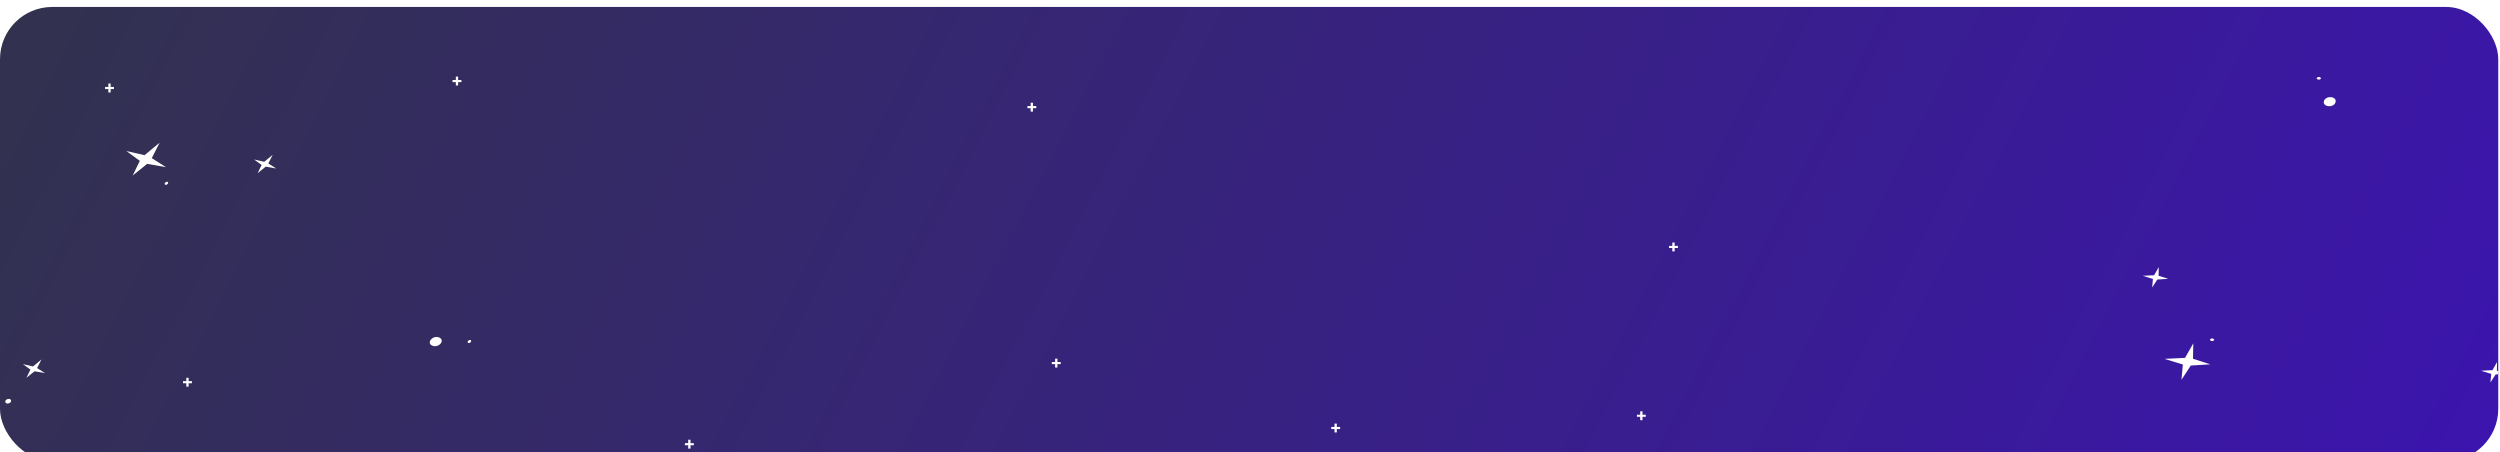 <svg width="1437" height="260" viewBox="35 31 1437 260" fill="none" xmlns="http://www.w3.org/2000/svg">
  <g filter="url(#filter0_d_4648_8364)">
    <g clip-path="url(#clip0_4648_8364)">
      <rect x="35" y="31" width="1436" height="261" rx="30" fill="url(#paint0_linear_4648_8364)"/>
      <path d="M300.217 74.195H298.327V76.135H297.007V74.195H295.117V72.975H297.007V71.034H298.327V72.975H300.217V74.195Z" fill="white"/>
      <path d="M145.307 247.304H143.417V249.244H142.097V247.304H140.207V246.084H142.097V244.144H143.417V246.084H145.307V247.304Z" fill="white"/>
      <path d="M100.49 78.195H98.6V80.135H97.28V78.195H95.39V76.975H97.28V75.034H98.6V76.975H100.49V78.195Z" fill="white"/>
      <path d="M433.791 282.933H431.901V284.873H430.581V282.933H428.691V281.713H430.581V279.773H431.901V281.713H433.791V282.933Z" fill="white"/>
      <path d="M644.69 236.304H642.8V238.244H641.48V236.304H639.59V235.084H641.48V233.144H642.8V235.084H644.69V236.304Z" fill="white"/>
      <path d="M805.291 273.638H803.401V275.578H802.081V273.638H800.191V272.418H802.081V270.478H803.401V272.418H805.291V273.638Z" fill="white"/>
      <path d="M999.467 169.55H997.577V171.49H996.257V169.55H994.367V168.33H996.257V166.39H997.577V168.33H999.467V169.55Z" fill="white"/>
      <path d="M981.002 266.594H979.112V268.534H977.792V266.594H975.902V265.374H977.792V263.434H979.112V265.374H981.002V266.594Z" fill="white"/>
      <path d="M630.639 89.195H628.749V91.135H627.429V89.195H625.539V87.975H627.429V86.034H628.749V87.975H630.639V89.195Z" fill="white"/>
      <path d="M107.636 113.813L118.089 116.19L126.754 109.013L122.251 117.888L130.385 123.093L119.599 121.176L111.267 127.892L115.369 119.451L107.636 113.813Z" fill="white"/>
      <path d="M48.16 236.289L54.001 237.625L58.84 233.61L56.327 238.574L60.882 241.478L54.853 240.407L50.184 244.162L52.483 239.44L48.16 236.289Z" fill="white"/>
      <path d="M181.059 118.68L186.896 120.002L191.746 115.992L189.222 120.951L193.769 123.865L187.748 122.784L183.09 126.544L185.378 121.817L181.059 118.68Z" fill="white"/>
      <path d="M38.706 258.849C39.104 258.976 39.571 258.978 40.014 258.854C40.457 258.73 40.843 258.489 41.097 258.179C41.352 257.87 41.455 257.513 41.386 257.181C41.318 256.848 41.083 256.564 40.728 256.383C40.33 256.256 39.863 256.255 39.42 256.379C38.977 256.503 38.591 256.743 38.337 257.053C38.082 257.363 37.979 257.719 38.048 258.052C38.116 258.384 38.351 258.669 38.706 258.849Z" fill="white"/>
      <path d="M129.943 133.232C130.214 133.266 130.504 133.232 130.771 133.133C131.037 133.035 131.266 132.878 131.424 132.685C131.582 132.492 131.661 132.274 131.649 132.062C131.637 131.85 131.534 131.655 131.357 131.506C131.085 131.472 130.795 131.506 130.529 131.605C130.262 131.703 130.033 131.86 129.875 132.053C129.717 132.245 129.638 132.464 129.651 132.676C129.663 132.888 129.765 133.083 129.943 133.232Z" fill="white"/>
      <path d="M304.105 224.164C304.379 224.203 304.674 224.171 304.945 224.073C305.217 223.975 305.45 223.816 305.61 223.621C305.77 223.425 305.849 223.203 305.834 222.988C305.819 222.773 305.712 222.577 305.528 222.429C305.254 222.39 304.959 222.422 304.688 222.52C304.417 222.618 304.184 222.777 304.023 222.973C303.863 223.168 303.784 223.39 303.799 223.605C303.814 223.82 303.921 224.016 304.105 224.164Z" fill="white"/>
      <path d="M283.531 225.712C287.246 227.227 291.126 222.497 287.411 220.982C283.697 219.467 279.806 224.192 283.531 225.712Z" fill="white"/>
      <path d="M1288.9 245.337L1289.71 236.534L1279.15 233.279L1290.96 232.696L1295.71 224.364L1295.53 233.21L1305.46 236.421L1294.26 237.109L1288.9 245.337Z" fill="white"/>
      <path d="M1466.5 246.833L1466.96 241.911L1461.06 240.097L1467.66 239.766L1470.31 235.105L1470.21 240.049L1475.77 241.853L1469.5 242.235L1466.5 246.833Z" fill="white"/>
      <path d="M1272.06 192.26L1272.5 187.347L1266.6 185.522L1273.2 185.202L1275.86 180.542L1275.75 185.485L1281.31 187.279L1275.04 187.671L1272.06 192.26Z" fill="white"/>
      <path d="M1307.75 222.435C1307.73 222.213 1307.63 222.009 1307.45 221.851C1307.27 221.693 1307.03 221.59 1306.76 221.557C1306.48 221.524 1306.19 221.563 1305.93 221.669C1305.66 221.774 1305.44 221.939 1305.29 222.141C1305.3 222.363 1305.41 222.567 1305.59 222.725C1305.76 222.883 1306.01 222.986 1306.28 223.019C1306.56 223.052 1306.85 223.013 1307.11 222.908C1307.37 222.803 1307.6 222.637 1307.75 222.435Z" fill="white"/>
      <path d="M1369.09 72.157C1369.08 71.932 1368.98 71.723 1368.8 71.562C1368.62 71.4 1368.37 71.295 1368.1 71.262C1367.82 71.229 1367.53 71.269 1367.26 71.377C1366.99 71.486 1366.77 71.656 1366.62 71.862C1366.63 72.087 1366.73 72.296 1366.91 72.457C1367.09 72.618 1367.33 72.724 1367.61 72.757C1367.89 72.79 1368.18 72.749 1368.45 72.641C1368.72 72.533 1368.94 72.363 1369.09 72.157Z" fill="white"/>
      <path d="M1377.44 85.834C1378.55 82.404 1371.95 81.616 1370.83 85.046C1369.72 88.476 1376.32 89.274 1377.44 85.834Z" fill="white"/>
    </g>
  </g>
  <defs>
    <filter id="filter0_d_4648_8364" x="0" y="0" width="1506" height="331" filterUnits="userSpaceOnUse" color-interpolation-filters="sRGB">
      <feFlood flood-opacity="0" result="BackgroundImageFix"/>
      <feColorMatrix in="SourceAlpha" type="matrix" values="0 0 0 0 0 0 0 0 0 0 0 0 0 0 0 0 0 0 127 0" result="hardAlpha"/>
      <feOffset dy="4"/>
      <feGaussianBlur stdDeviation="17.5"/>
      <feComposite in2="hardAlpha" operator="out"/>
      <feColorMatrix type="matrix" values="0 0 0 0 0 0 0 0 0 0 0 0 0 0 0 0 0 0 0.05 0"/>
      <feBlend mode="normal" in2="BackgroundImageFix" result="effect1_dropShadow_4648_8364"/>
      <feBlend mode="normal" in="SourceGraphic" in2="effect1_dropShadow_4648_8364" result="shape"/>
    </filter>
    <linearGradient id="paint0_linear_4648_8364" x1="-252.197" y1="-16.053" x2="1425.16" y2="855.931" gradientUnits="userSpaceOnUse">
      <stop offset="0.004" stop-color="#30373B"/>
      <stop offset="1" stop-color="#3D10BD"/>
    </linearGradient>
    <clipPath id="clip0_4648_8364">
      <rect x="35" y="31" width="1436" height="261" rx="30" fill="white"/>
    </clipPath>
  </defs>
</svg>
